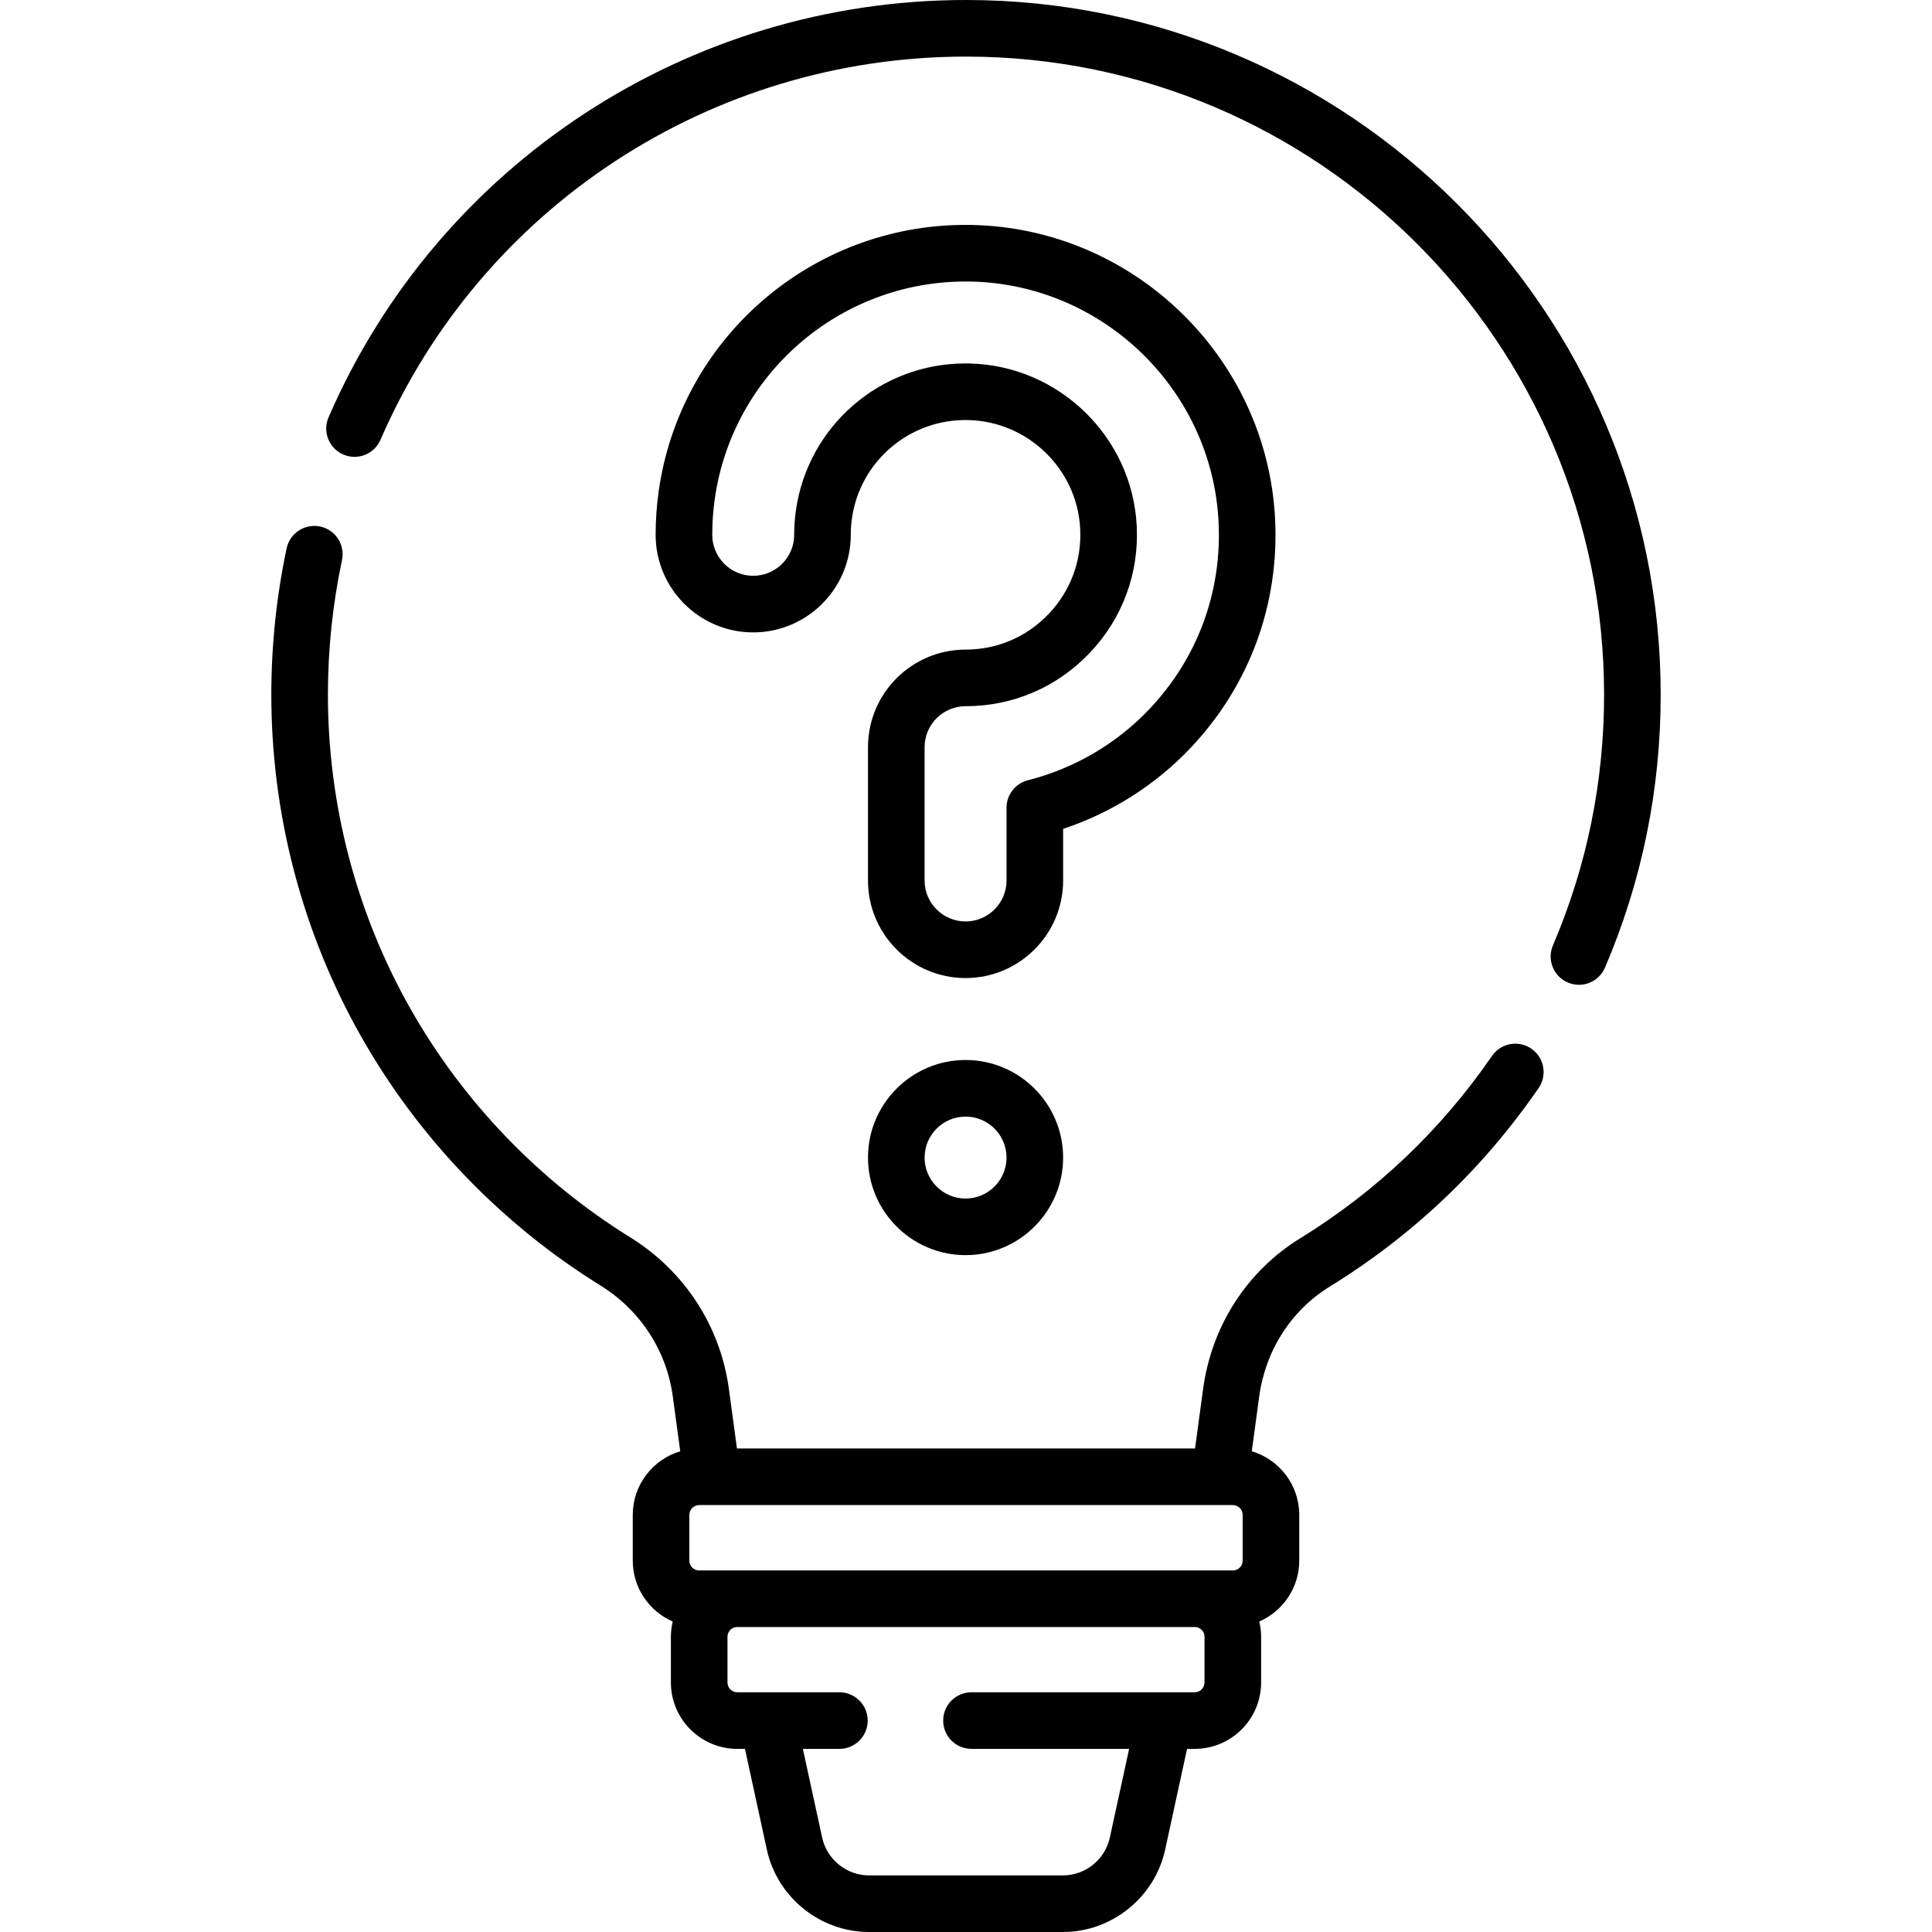 <svg id="Capa_1" enable-background="new 0 0 512 512" height="512" viewBox="0 0 512 512" width="512" xmlns="http://www.w3.org/2000/svg"><g><g><path d="m256 0c-73.479 0-139.788 43.407-168.93 110.586-1.648 3.8.096 8.217 3.896 9.865 3.799 1.65 8.217-.096 9.865-3.896 26.762-61.693 87.669-101.555 155.169-101.555 93.242 0 169.1 75.857 169.1 169.1 0 23.071-4.561 45.421-13.554 66.429-1.631 3.809.135 8.217 3.942 9.847.963.412 1.964.607 2.948.607 2.911 0 5.681-1.705 6.898-4.55 9.797-22.885 14.765-47.221 14.765-72.333.001-101.513-82.586-184.1-184.099-184.1z"/><path d="m405.822 277.911c-3.413-2.348-8.081-1.485-10.431 1.927-13.494 19.607-30.601 35.87-50.847 48.338-14.086 8.684-23.456 23.23-25.707 39.906l-2.139 15.779h-121.396l-2.139-15.788c-2.252-16.622-11.772-31.255-26.122-40.148-24.083-14.927-44.205-35.833-58.189-60.458-14.416-25.386-22.007-54.333-21.951-83.709.027-11.935 1.284-23.819 3.735-35.325.862-4.052-1.723-8.035-5.773-8.898-4.044-.856-8.035 1.722-8.898 5.773-2.666 12.52-4.033 25.444-4.063 38.419-.061 31.98 8.207 63.499 23.908 91.147 15.22 26.801 37.119 49.555 63.33 65.801 10.528 6.524 17.512 17.245 19.16 29.412l1.967 14.514c-7.265 2.168-12.579 8.903-12.579 16.863v12.121c0 7.212 4.365 13.418 10.588 16.134-.306 1.297-.484 2.642-.484 4.031v12.12c0 9.704 7.896 17.6 17.6 17.6h2.028l5.808 26.713c2.747 12.641 14.133 21.817 27.069 21.817h51.406c12.937 0 24.322-9.176 27.071-21.817l5.808-26.713h2.028c9.704 0 17.6-7.896 17.6-17.6v-12.12c0-1.389-.178-2.734-.484-4.031 6.223-2.716 10.588-8.922 10.588-16.134v-12.121c0-7.96-5.314-14.694-12.579-16.863l1.967-14.509c1.648-12.208 8.469-22.833 18.711-29.146 22.032-13.567 40.649-31.266 55.336-52.604 2.348-3.412 1.486-8.082-1.927-10.431zm-79.111 138.276h-141.422c-1.436 0-2.603-1.167-2.603-2.602v-12.121c0-1.435 1.167-2.603 2.603-2.603h141.422c1.436 0 2.603 1.168 2.603 2.603v12.121c0 1.435-1.167 2.602-2.603 2.602zm-7.501 29.683c0 1.434-1.166 2.6-2.6 2.6h-59.16c-4.143 0-7.5 3.357-7.5 7.5s3.357 7.5 7.5 7.5h41.781l-5.115 23.525c-1.26 5.797-6.48 10.005-12.413 10.005h-51.406c-5.933 0-11.153-4.208-12.413-10.005l-5.115-23.525h9.681c4.143 0 7.5-3.357 7.5-7.5s-3.357-7.5-7.5-7.5h-27.06c-1.434 0-2.6-1.166-2.6-2.6v-12.12c0-1.311.979-2.387 2.242-2.563h121.935c1.263.176 2.242 1.252 2.242 2.563v12.12z"/><path d="m255.884 280.911c-14.258 0-25.857 11.6-25.857 25.857s11.6 25.857 25.857 25.857c14.258 0 25.857-11.6 25.857-25.857s-11.599-25.857-25.857-25.857zm0 36.715c-5.986 0-10.857-4.871-10.857-10.857s4.871-10.857 10.857-10.857 10.857 4.871 10.857 10.857-4.871 10.857-10.857 10.857z"/><path d="m281.741 219.662c12.833-4.263 24.396-11.584 33.705-21.389 15.663-16.499 23.64-38.117 22.459-60.873-2.219-42.754-37.508-76.921-80.338-77.783-.569-.012-1.134-.018-1.7-.018-40.857 0-75.662 30.121-81.325 70.704-.526 3.761-.793 7.606-.793 11.431 0 14.258 11.6 25.857 25.857 25.857s25.857-11.6 25.857-25.857c0-1.438.1-2.875.296-4.276 2.126-15.24 15.348-26.479 30.764-26.137 15.854.32 28.916 12.952 29.735 28.759.439 8.452-2.515 16.473-8.317 22.586-5.808 6.117-13.641 9.486-22.058 9.486-14.258 0-25.857 11.6-25.857 25.857v35.329c0 14.258 11.6 25.857 25.857 25.857 14.258 0 25.857-11.6 25.857-25.857v-13.676zm-9.355-12.878c-3.321.848-5.645 3.839-5.645 7.267v19.288c0 5.986-4.871 10.857-10.857 10.857s-10.857-4.871-10.857-10.857v-35.329c0-5.987 4.871-10.857 10.857-10.857 12.571 0 24.269-5.028 32.937-14.159 8.663-9.125 13.073-21.09 12.419-33.69-1.226-23.622-20.733-42.501-44.398-42.978-.342-.008-.678-.012-1.018-.012-22.572 0-41.789 16.633-44.918 39.064-.293 2.083-.441 4.222-.441 6.356 0 5.987-4.87 10.857-10.857 10.857-5.986 0-10.857-4.87-10.857-10.857 0-3.131.218-6.277.648-9.354 4.629-33.168 33.073-57.78 66.476-57.78.461 0 .927.005 1.39.014 35.007.706 63.85 28.626 65.662 63.564.966 18.607-5.554 36.281-18.356 49.768-8.711 9.171-19.839 15.685-32.185 18.838z"/></g></g></svg>